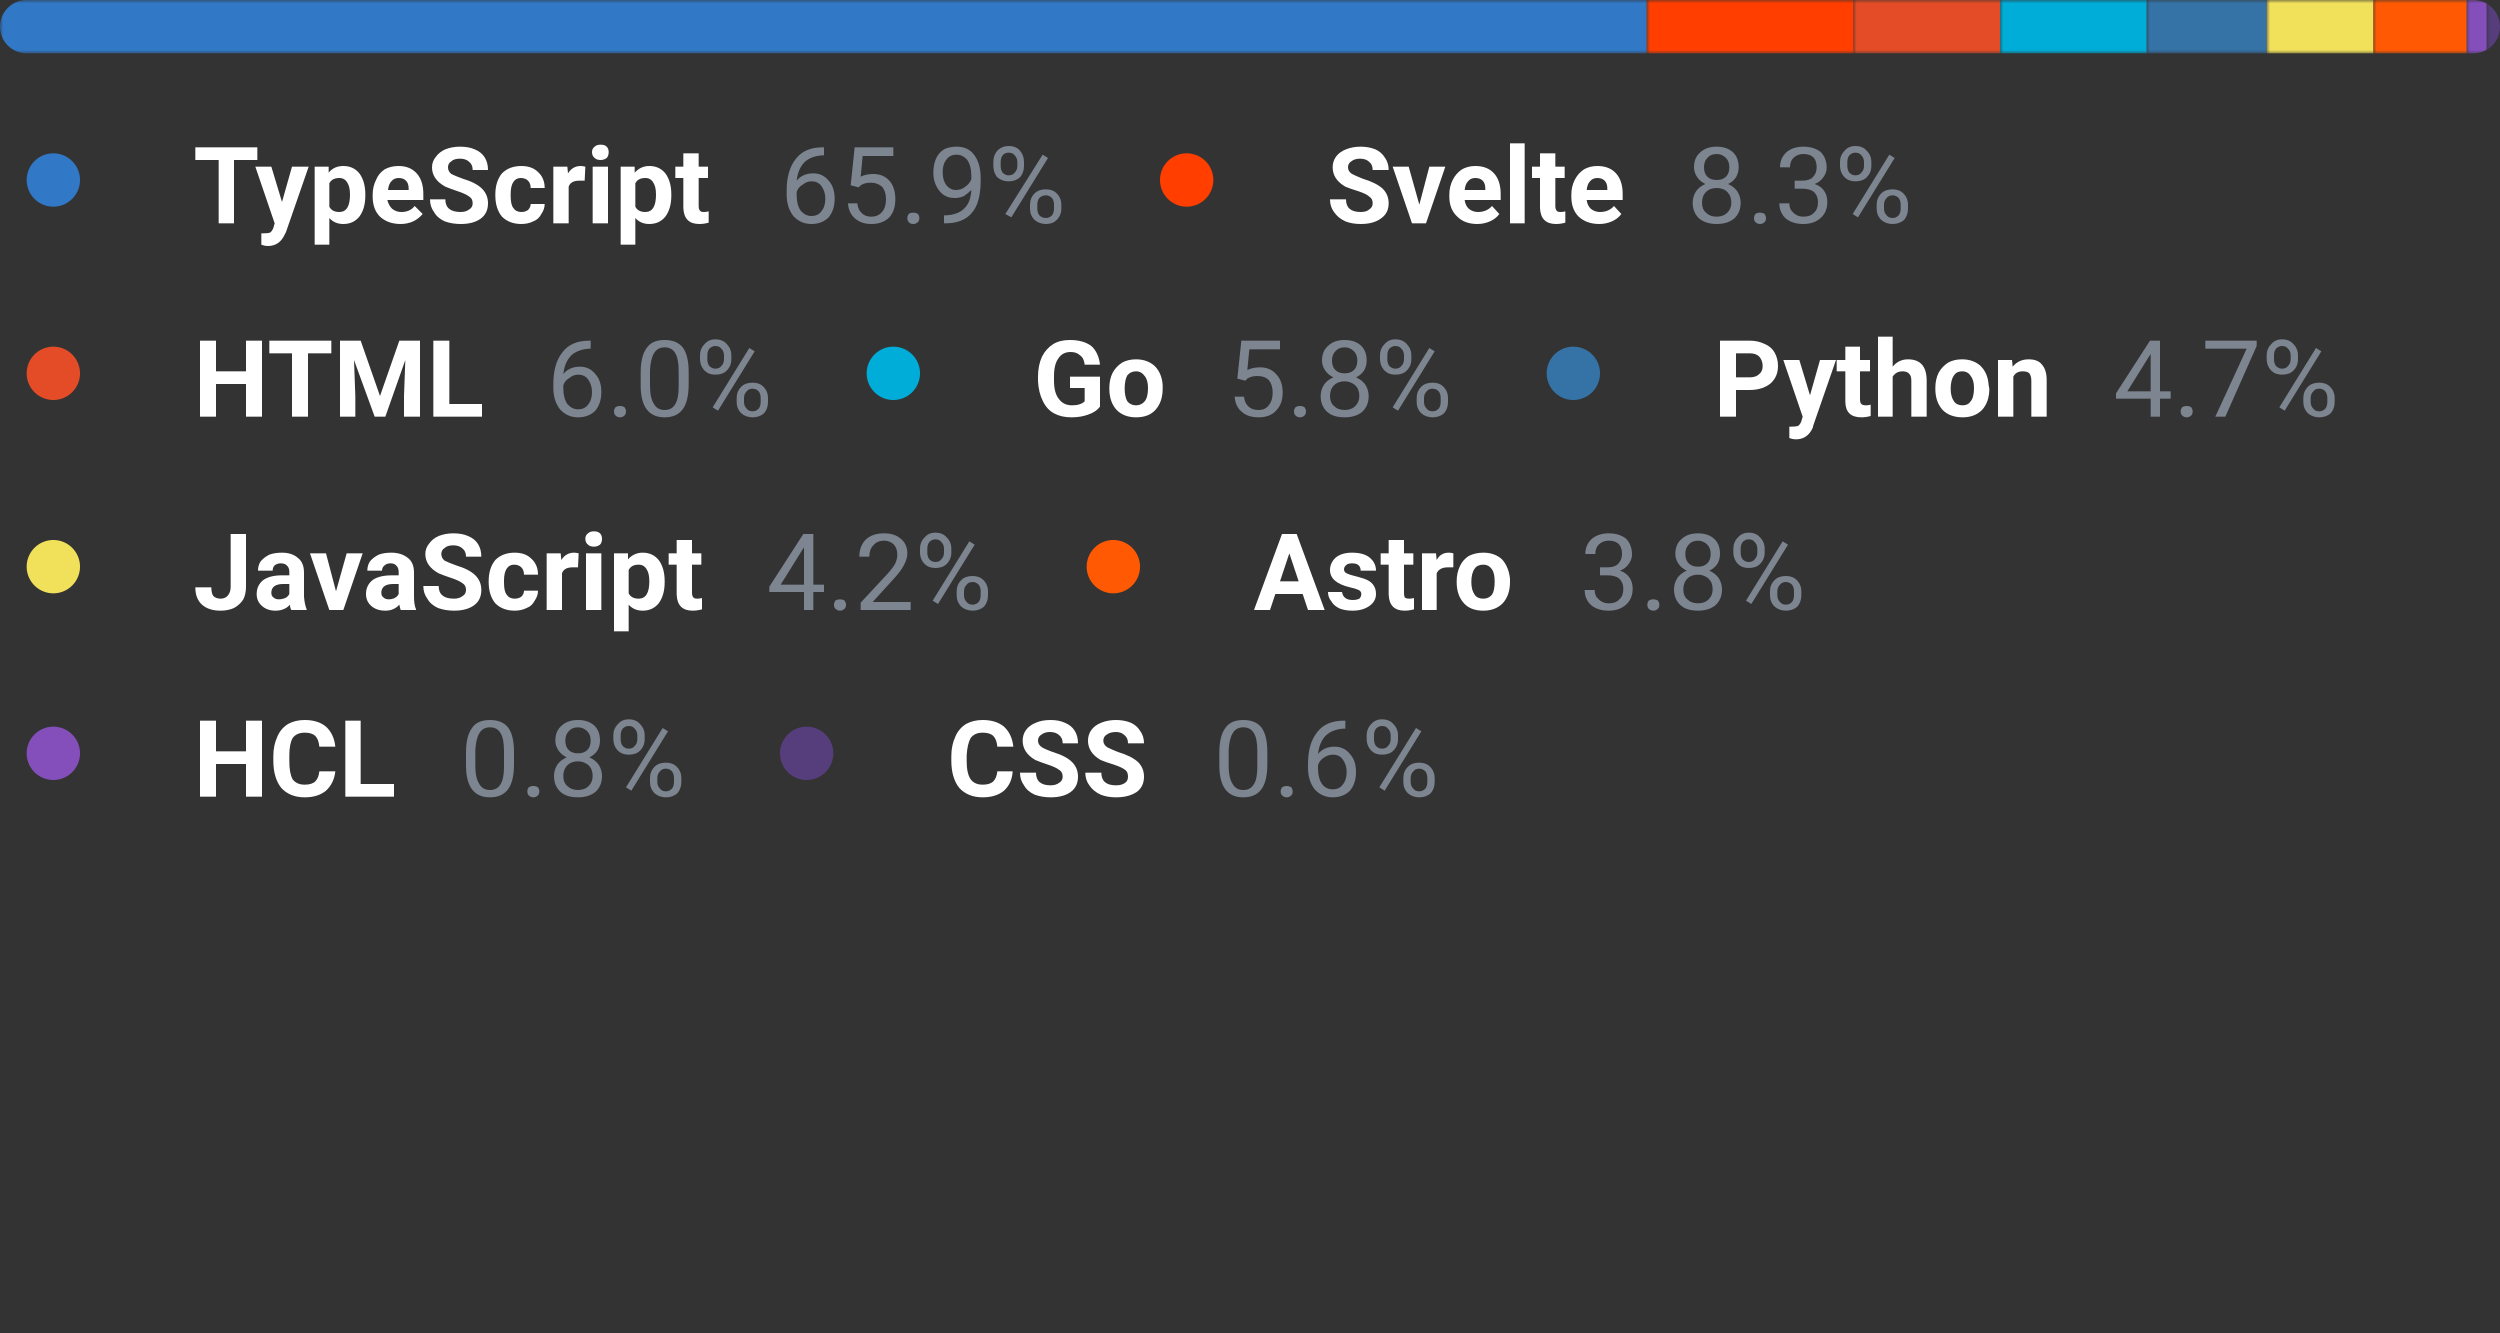 <svg width="375" height="200" viewBox="0 0 375 200" xmlns="http://www.w3.org/2000/svg"><rect x="0" y="0" width="375" height="200" fill="#333333" stroke="none"/><mask id="satori_om-id"><rect x="0" y="0" width="375" height="123" fill="#fff"/></mask><clipPath id="satori_cp-id-0"><path x="0" y="0" width="375" height="8" d="M4,0 h367 a4,4 0 0 1 4,4 v0 a4,4 0 0 1 -4,4 h-367 a4,4 0 0 1 -4,-4 v0 a4,4 0 0 1 4,-4"/></clipPath><mask id="satori_om-id-0"><rect x="0" y="0" width="375" height="8" fill="#fff"/></mask><mask id="satori_om-id-0-0"><rect x="0" y="0" width="247" height="8" fill="#fff" mask="url(#satori_om-id-0)"/></mask><rect x="0" y="0" width="247" height="8" fill="#3178c6" clip-path="url(#satori_cp-id-0)" mask="url(#satori_om-id-0)"/><mask id="satori_om-id-0-1"><rect x="247" y="0" width="31" height="8" fill="#fff" mask="url(#satori_om-id-0)"/></mask><rect x="247" y="0" width="31" height="8" fill="#ff3e00" clip-path="url(#satori_cp-id-0)" mask="url(#satori_om-id-0)"/><mask id="satori_om-id-0-2"><rect x="278" y="0" width="22" height="8" fill="#fff" mask="url(#satori_om-id-0)"/></mask><rect x="278" y="0" width="22" height="8" fill="#e34c26" clip-path="url(#satori_cp-id-0)" mask="url(#satori_om-id-0)"/><mask id="satori_om-id-0-3"><rect x="300" y="0" width="22" height="8" fill="#fff" mask="url(#satori_om-id-0)"/></mask><rect x="300" y="0" width="22" height="8" fill="#00ADD8" clip-path="url(#satori_cp-id-0)" mask="url(#satori_om-id-0)"/><mask id="satori_om-id-0-4"><rect x="322" y="0" width="18" height="8" fill="#fff" mask="url(#satori_om-id-0)"/></mask><rect x="322" y="0" width="18" height="8" fill="#3572A5" clip-path="url(#satori_cp-id-0)" mask="url(#satori_om-id-0)"/><mask id="satori_om-id-0-5"><rect x="340" y="0" width="16" height="8" fill="#fff" mask="url(#satori_om-id-0)"/></mask><rect x="340" y="0" width="16" height="8" fill="#f1e05a" clip-path="url(#satori_cp-id-0)" mask="url(#satori_om-id-0)"/><mask id="satori_om-id-0-6"><rect x="356" y="0" width="14" height="8" fill="#fff" mask="url(#satori_om-id-0)"/></mask><rect x="356" y="0" width="14" height="8" fill="#ff5a03" clip-path="url(#satori_cp-id-0)" mask="url(#satori_om-id-0)"/><mask id="satori_om-id-0-7"><rect x="370" y="0" width="3" height="8" fill="#fff" mask="url(#satori_om-id-0)"/></mask><rect x="370" y="0" width="3" height="8" fill="#844FBA" clip-path="url(#satori_cp-id-0)" mask="url(#satori_om-id-0)"/><mask id="satori_om-id-0-8"><rect x="373" y="0" width="2" height="8" fill="#fff" mask="url(#satori_om-id-0)"/></mask><rect x="373" y="0" width="2" height="8" fill="#563d7c" clip-path="url(#satori_cp-id-0)" mask="url(#satori_om-id-0)"/><mask id="satori_om-id-1"><rect x="0" y="18" width="375" height="105" fill="#fff"/></mask><mask id="satori_om-id-1-0"><rect x="0" y="18" width="160" height="19" fill="#fff"/></mask><mask id="satori_om-id-1-0-0"><rect x="0" y="19" width="16" height="16" fill="#fff"/></mask><mask id="satori_om-id-1-0-0-0"><rect x="4" y="23" width="8" height="8" fill="#fff"/></mask><path x="4" y="23" width="8" height="8" fill="#3178c6" d="M8,23 h0 a4,4 0 0 1 4,4 v0 a4,4 0 0 1 -4,4 h0 a4,4 0 0 1 -4,-4 v0 a4,4 0 0 1 4,-4"/><mask id="satori_om-id-1-0-1"><rect x="29" y="18" width="79" height="19" fill="#fff"/></mask><path fill="#fff" d="M38.6 22.1L38.6 24.0L35.1 24.0L35.1 33.5L32.8 33.5L32.8 24.0L29.3 24.0L29.3 22.1L38.6 22.1ZM40.7 25.0L42.3 30.3L43.8 25.0L46.3 25.0L42.9 34.8L42.7 35.2Q41.9 36.9 40.2 36.9L40.2 36.9Q39.7 36.9 39.2 36.7L39.2 36.7L39.2 35.0L39.5 35.0Q40.2 35.0 40.5 34.9Q40.8 34.7 41.0 34.2L41.0 34.2L41.2 33.5L38.3 25.0L40.7 25.0ZM54.8 29.2L54.8 29.3Q54.8 31.3 53.9 32.5Q53.0 33.6 51.5 33.6L51.5 33.6Q50.2 33.6 49.4 32.7L49.4 32.7L49.4 36.7L47.2 36.7L47.2 25.0L49.3 25.0L49.3 25.9Q50.1 24.9 51.5 24.9L51.5 24.9Q53.0 24.9 53.9 26.0Q54.8 27.2 54.8 29.2L54.8 29.2ZM52.5 29.2L52.5 29.2Q52.5 28.0 52.1 27.4Q51.7 26.7 50.9 26.7L50.9 26.7Q49.8 26.7 49.4 27.5L49.4 27.5L49.4 31.0Q49.8 31.8 50.9 31.8L50.9 31.8Q52.5 31.8 52.5 29.2ZM60.1 33.6L60.1 33.6Q58.2 33.6 57.0 32.5Q55.9 31.4 55.9 29.5L55.9 29.5L55.9 29.2Q55.9 28.0 56.4 27.0Q56.8 26.0 57.7 25.4Q58.6 24.9 59.8 24.9L59.8 24.9Q61.5 24.9 62.5 26.0Q63.5 27.1 63.5 29.1L63.5 29.1L63.5 30.0L58.1 30.0Q58.3 30.8 58.8 31.3Q59.4 31.8 60.2 31.8L60.2 31.8Q61.5 31.8 62.2 30.9L62.2 30.9L63.4 32.1Q62.8 32.8 62.0 33.2Q61.1 33.6 60.1 33.6ZM59.8 26.7L59.8 26.7Q59.1 26.7 58.7 27.2Q58.3 27.6 58.2 28.5L58.2 28.5L61.3 28.5L61.3 28.3Q61.3 27.5 60.9 27.1Q60.5 26.7 59.8 26.7ZM70.9 30.5L70.9 30.5Q70.9 29.8 70.4 29.5Q69.9 29.1 68.7 28.7Q67.5 28.3 66.8 28.0L66.8 28.0Q64.8 26.9 64.8 25.1L64.8 25.1Q64.8 24.2 65.4 23.5Q65.9 22.8 66.8 22.4Q67.8 22.0 69.0 22.0L69.0 22.0Q70.3 22.0 71.2 22.4Q72.2 22.8 72.7 23.6Q73.2 24.4 73.2 25.5L73.2 25.5L70.9 25.5Q70.9 24.7 70.4 24.3Q69.9 23.8 69.0 23.8L69.0 23.8Q68.1 23.8 67.7 24.2Q67.2 24.5 67.2 25.1L67.2 25.1Q67.2 25.7 67.7 26.1Q68.3 26.4 69.4 26.8L69.4 26.8Q71.4 27.4 72.3 28.3Q73.2 29.2 73.2 30.5L73.2 30.5Q73.2 32.0 72.1 32.8Q71.0 33.6 69.1 33.6L69.1 33.6Q67.8 33.6 66.7 33.2Q65.6 32.7 65.1 31.8Q64.5 31.0 64.5 29.9L64.5 29.9L66.8 29.9Q66.8 31.8 69.1 31.8L69.1 31.8Q69.9 31.8 70.4 31.4Q70.9 31.1 70.9 30.5ZM78.2 31.8L78.2 31.8Q78.8 31.8 79.2 31.5Q79.6 31.1 79.6 30.6L79.6 30.6L81.7 30.6Q81.7 31.4 81.2 32.1Q80.8 32.9 80.0 33.2Q79.2 33.6 78.2 33.6L78.2 33.6Q76.4 33.6 75.3 32.5Q74.3 31.3 74.3 29.3L74.3 29.3L74.3 29.2Q74.3 27.2 75.3 26.0Q76.4 24.9 78.2 24.9L78.2 24.9Q79.8 24.9 80.7 25.8Q81.7 26.7 81.7 28.2L81.7 28.2L79.6 28.2Q79.6 27.5 79.2 27.1Q78.8 26.7 78.1 26.7L78.1 26.7Q77.4 26.7 77.0 27.3Q76.6 27.9 76.6 29.1L76.6 29.1L76.6 29.4Q76.6 30.7 77.0 31.2Q77.4 31.8 78.2 31.8ZM87.8 25.0L87.7 27.1Q87.3 27.1 86.9 27.1L86.9 27.1Q85.6 27.1 85.3 28.0L85.3 28.0L85.3 33.5L83.0 33.5L83.0 25.0L85.1 25.0L85.2 26.0Q85.9 24.9 87.1 24.9L87.1 24.9Q87.4 24.9 87.8 25.0L87.8 25.0ZM91.2 25.0L91.2 33.5L88.9 33.5L88.9 25.0L91.2 25.0ZM88.8 22.8L88.8 22.8Q88.8 22.3 89.2 22.0Q89.5 21.7 90.1 21.7L90.1 21.7Q90.7 21.7 91 22.0Q91.3 22.3 91.3 22.8L91.3 22.8Q91.3 23.4 91.0 23.7Q90.6 24.0 90.1 24.0Q89.5 24.0 89.2 23.7Q88.8 23.4 88.8 22.8ZM100.7 29.2L100.7 29.3Q100.7 31.3 99.8 32.5Q98.9 33.6 97.4 33.6L97.4 33.6Q96.1 33.6 95.3 32.7L95.3 32.7L95.3 36.7L93.1 36.7L93.1 25.0L95.2 25.0L95.2 25.9Q96.1 24.9 97.4 24.9L97.4 24.9Q98.9 24.9 99.8 26.0Q100.7 27.2 100.7 29.2L100.7 29.2ZM98.4 29.2L98.4 29.2Q98.4 28.0 98.0 27.4Q97.6 26.7 96.8 26.7L96.8 26.7Q95.7 26.7 95.3 27.5L95.3 27.5L95.3 31.0Q95.7 31.8 96.8 31.8L96.8 31.8Q98.4 31.8 98.4 29.2ZM102.5 23.0L104.8 23.0L104.8 25.0L106.2 25.0L106.2 26.7L104.8 26.7L104.8 30.9Q104.8 31.4 105.0 31.6Q105.1 31.8 105.6 31.8L105.6 31.8Q106.0 31.8 106.3 31.7L106.3 31.7L106.3 33.4Q105.6 33.6 104.9 33.6L104.9 33.6Q102.6 33.6 102.5 31.2L102.5 31.2L102.5 26.7L101.3 26.7L101.3 25.0L102.5 25.0L102.5 23.0Z "/><mask id="satori_om-id-1-0-2"><rect x="117" y="18" width="43" height="19" fill="#fff"/></mask><path fill="#7d8590" d="M123.4 22.1L123.6 22.1L123.6 23.3L123.4 23.3Q121.7 23.4 120.7 24.3Q119.7 25.3 119.5 27.1L119.5 27.1Q120.4 26.0 122.0 26.0L122.0 26.0Q123.4 26.0 124.3 27.1Q125.2 28.1 125.2 29.8L125.2 29.8Q125.2 31.5 124.3 32.6Q123.3 33.6 121.7 33.6L121.7 33.6Q120.1 33.6 119.0 32.4Q118.0 31.1 118.0 29.2L118.0 29.2L118.0 28.6Q118.0 25.5 119.4 23.8Q120.7 22.1 123.4 22.1L123.4 22.1ZM121.7 27.2L121.7 27.2Q121.0 27.2 120.4 27.7Q119.7 28.1 119.5 28.8L119.5 28.8L119.5 29.3Q119.5 30.7 120.1 31.6Q120.8 32.4 121.7 32.4L121.7 32.4Q122.7 32.4 123.2 31.7Q123.8 31.0 123.8 29.8L123.8 29.8Q123.8 28.7 123.2 27.9Q122.7 27.2 121.7 27.2ZM128.8 28.1L127.6 27.8L128.2 22.1L134 22.1L134 23.4L129.4 23.4L129.1 26.5Q129.9 26.1 131.0 26.1L131.0 26.1Q132.5 26.1 133.4 27.1Q134.3 28.1 134.3 29.9L134.3 29.9Q134.3 31.6 133.4 32.6Q132.4 33.6 130.7 33.6L130.7 33.6Q129.2 33.6 128.3 32.8Q127.3 32.0 127.2 30.5L127.2 30.5L128.6 30.5Q128.7 31.5 129.3 32.0Q129.8 32.5 130.7 32.5L130.7 32.5Q131.7 32.5 132.3 31.8Q132.9 31.1 132.9 29.9L132.9 29.9Q132.9 28.7 132.3 28.0Q131.6 27.4 130.6 27.4L130.6 27.4Q129.7 27.4 129.1 27.8L129.1 27.8L128.8 28.1ZM136.1 32.7L136.1 32.7Q136.1 32.4 136.3 32.1Q136.5 31.9 137.0 31.9Q137.4 31.9 137.7 32.1Q137.9 32.4 137.9 32.7L137.9 32.7Q137.9 33.1 137.7 33.3Q137.4 33.6 137.0 33.6Q136.5 33.6 136.3 33.3Q136.1 33.1 136.1 32.7ZM145.7 28.5L145.7 28.5Q145.2 29.0 144.6 29.4Q144.0 29.7 143.2 29.7L143.2 29.7Q142.2 29.7 141.5 29.2Q140.8 28.7 140.4 27.8Q140.0 27.0 140.0 25.9L140.0 25.9Q140.0 24.7 140.4 23.8Q140.8 22.9 141.6 22.4Q142.4 22.0 143.5 22.0L143.5 22.0Q145.2 22.0 146.1 23.2Q147.1 24.5 147.1 26.7L147.1 26.7L147.1 27.1Q147.1 30.4 145.8 31.9Q144.5 33.5 141.8 33.5L141.8 33.5L141.6 33.5L141.6 32.3L141.9 32.3Q143.7 32.2 144.6 31.3Q145.6 30.4 145.7 28.5ZM143.4 28.5L143.4 28.5Q144.2 28.5 144.8 28.0Q145.4 27.6 145.7 26.9L145.7 26.9L145.7 26.4Q145.7 24.9 145.1 24.0Q144.4 23.2 143.5 23.2L143.5 23.2Q142.5 23.2 142.0 23.9Q141.4 24.6 141.4 25.8L141.4 25.8Q141.4 27.0 141.9 27.7Q142.5 28.5 143.4 28.5ZM149.0 24.8L149.0 24.3Q149.0 23.3 149.6 22.6Q150.3 21.9 151.3 21.9L151.3 21.9Q152.4 21.9 153.0 22.6Q153.6 23.3 153.6 24.3L153.6 24.3L153.6 24.9Q153.6 25.9 153.0 26.6Q152.3 27.2 151.3 27.2L151.3 27.2Q150.3 27.2 149.6 26.6Q149.0 25.9 149.0 24.8L149.0 24.8ZM150.1 24.3L150.1 24.9Q150.1 25.5 150.4 25.9Q150.8 26.3 151.3 26.3L151.3 26.3Q151.9 26.3 152.2 25.9Q152.6 25.5 152.6 24.9L152.6 24.9L152.6 24.3Q152.6 23.7 152.2 23.3Q151.9 22.9 151.3 22.9Q150.7 22.9 150.4 23.3Q150.1 23.7 150.1 24.3L150.1 24.3ZM154.5 31.3L154.5 30.7Q154.5 29.7 155.2 29.0Q155.8 28.4 156.9 28.4Q157.9 28.4 158.5 29.0Q159.2 29.7 159.2 30.7L159.2 30.7L159.2 31.3Q159.2 32.3 158.5 33.0Q157.9 33.6 156.9 33.6Q155.9 33.6 155.2 33.0Q154.5 32.3 154.5 31.3L154.5 31.3ZM155.6 30.7L155.6 31.3Q155.6 31.9 155.9 32.3Q156.3 32.7 156.9 32.7L156.9 32.7Q157.4 32.7 157.8 32.3Q158.1 31.9 158.1 31.3L158.1 31.3L158.1 30.7Q158.1 30.1 157.8 29.7Q157.4 29.3 156.9 29.3L156.9 29.3Q156.3 29.3 155.9 29.7Q155.6 30.1 155.6 30.7L155.6 30.7ZM157.2 23.7L151.7 32.6L150.8 32.1L156.4 23.2L157.2 23.7Z "/><mask id="satori_om-id-1-1"><rect x="170" y="18" width="117" height="19" fill="#fff"/></mask><mask id="satori_om-id-1-1-0"><rect x="170" y="19" width="16" height="16" fill="#fff"/></mask><mask id="satori_om-id-1-1-0-0"><rect x="174" y="23" width="8" height="8" fill="#fff"/></mask><path x="174" y="23" width="8" height="8" fill="#ff3e00" d="M178,23 h0 a4,4 0 0 1 4,4 v0 a4,4 0 0 1 -4,4 h0 a4,4 0 0 1 -4,-4 v0 a4,4 0 0 1 4,-4"/><mask id="satori_om-id-1-1-1"><rect x="199" y="18" width="45" height="19" fill="#fff"/></mask><path fill="#fff" d="M205.9 30.5L205.9 30.5Q205.9 29.8 205.4 29.5Q205.0 29.1 203.8 28.7Q202.5 28.3 201.8 28.0L201.8 28.0Q199.9 26.9 199.9 25.1L199.9 25.1Q199.9 24.2 200.4 23.5Q200.9 22.8 201.9 22.4Q202.9 22.0 204.1 22.0L204.1 22.0Q205.3 22.0 206.3 22.4Q207.2 22.8 207.7 23.6Q208.3 24.4 208.3 25.5L208.3 25.5L205.9 25.5Q205.9 24.7 205.4 24.3Q204.9 23.8 204.0 23.8L204.0 23.8Q203.2 23.8 202.7 24.2Q202.2 24.5 202.2 25.1L202.2 25.1Q202.2 25.7 202.8 26.1Q203.4 26.4 204.4 26.8L204.4 26.8Q206.4 27.4 207.4 28.3Q208.3 29.2 208.3 30.5L208.3 30.5Q208.3 32.0 207.1 32.8Q206.0 33.6 204.1 33.6L204.1 33.6Q202.8 33.6 201.8 33.2Q200.7 32.7 200.1 31.8Q199.5 31.0 199.5 29.9L199.5 29.9L201.9 29.9Q201.9 31.8 204.1 31.8L204.1 31.8Q205.0 31.8 205.4 31.4Q205.9 31.1 205.9 30.5ZM211.3 25.0L212.9 30.7L214.4 25.0L216.8 25.0L213.9 33.5L211.8 33.5L208.9 25.0L211.3 25.0ZM221.6 33.6L221.6 33.6Q219.7 33.6 218.6 32.5Q217.4 31.4 217.4 29.5L217.4 29.5L217.4 29.2Q217.4 28.0 217.9 27.0Q218.4 26.0 219.3 25.4Q220.2 24.9 221.3 24.9L221.3 24.9Q223.1 24.9 224.1 26.0Q225.1 27.1 225.1 29.1L225.1 29.1L225.1 30.0L219.7 30.0Q219.8 30.8 220.3 31.3Q220.9 31.8 221.7 31.8L221.7 31.8Q223.0 31.8 223.8 30.9L223.8 30.9L224.9 32.1Q224.4 32.8 223.5 33.2Q222.6 33.6 221.6 33.6ZM221.3 26.7L221.3 26.7Q220.6 26.7 220.2 27.2Q219.8 27.6 219.7 28.5L219.7 28.5L222.8 28.5L222.8 28.3Q222.8 27.5 222.4 27.1Q222.0 26.7 221.3 26.7ZM228.7 21.5L228.7 33.5L226.5 33.5L226.5 21.5L228.7 21.5ZM231.0 23.0L233.3 23.0L233.3 25.0L234.7 25.0L234.7 26.7L233.3 26.7L233.3 30.9Q233.3 31.4 233.5 31.6Q233.6 31.8 234.1 31.8L234.1 31.8Q234.5 31.8 234.8 31.7L234.8 31.7L234.8 33.4Q234.1 33.6 233.4 33.6L233.4 33.6Q231.1 33.6 231.0 31.2L231.0 31.2L231.0 26.7L229.8 26.7L229.8 25.0L231.0 25.0L231.0 23.0ZM239.9 33.6L239.9 33.6Q238.0 33.6 236.8 32.5Q235.7 31.4 235.7 29.5L235.7 29.5L235.7 29.2Q235.7 28.0 236.2 27.0Q236.7 26.0 237.6 25.4Q238.5 24.9 239.6 24.9L239.6 24.9Q241.4 24.9 242.4 26.0Q243.4 27.1 243.4 29.1L243.4 29.1L243.4 30.0L238.0 30.0Q238.1 30.8 238.6 31.3Q239.2 31.8 240.0 31.8L240.0 31.8Q241.3 31.8 242.1 30.9L242.1 30.9L243.2 32.1Q242.7 32.8 241.8 33.2Q240.9 33.6 239.9 33.6ZM239.6 26.7L239.6 26.7Q238.9 26.7 238.5 27.2Q238.1 27.6 238.0 28.5L238.0 28.5L241.1 28.5L241.1 28.3Q241.1 27.5 240.7 27.1Q240.3 26.7 239.6 26.7Z "/><mask id="satori_om-id-1-1-2"><rect x="253" y="18" width="34" height="19" fill="#fff"/></mask><path fill="#7d8590" d="M260.8 25.1L260.8 25.1Q260.8 25.9 260.4 26.6Q259.9 27.3 259.2 27.6L259.2 27.6Q260.1 28.0 260.6 28.7Q261.1 29.5 261.1 30.4L261.1 30.4Q261.1 31.9 260.1 32.8Q259.1 33.6 257.5 33.6L257.5 33.6Q255.9 33.6 254.9 32.8Q253.9 31.9 253.9 30.4L253.9 30.4Q253.9 29.5 254.4 28.7Q254.9 28.0 255.8 27.6L255.8 27.6Q255.0 27.2 254.6 26.6Q254.1 25.9 254.1 25.1L254.1 25.1Q254.1 23.6 255.1 22.8Q256.0 22.0 257.5 22.0L257.5 22.0Q259.0 22.0 259.9 22.8Q260.8 23.6 260.8 25.1ZM259.7 30.4L259.7 30.4Q259.7 29.4 259.1 28.8Q258.5 28.2 257.5 28.2Q256.5 28.2 255.9 28.8Q255.3 29.4 255.3 30.4Q255.3 31.4 255.9 31.9Q256.5 32.5 257.5 32.5L257.5 32.5Q258.5 32.5 259.1 31.9Q259.7 31.3 259.7 30.4ZM257.5 23.1L257.5 23.1Q256.6 23.1 256.1 23.7Q255.6 24.2 255.6 25.1L255.6 25.1Q255.6 26.0 256.1 26.5Q256.6 27.0 257.5 27.0Q258.4 27.0 258.9 26.5Q259.4 26.0 259.4 25.1Q259.4 24.2 258.9 23.7Q258.3 23.1 257.5 23.1ZM263.1 32.7L263.1 32.7Q263.1 32.4 263.3 32.1Q263.6 31.9 264 31.9Q264.4 31.9 264.7 32.1Q264.9 32.4 264.9 32.7L264.9 32.7Q264.9 33.1 264.7 33.3Q264.4 33.6 264 33.6Q263.6 33.6 263.3 33.3Q263.1 33.1 263.1 32.7ZM269.2 28.3L269.2 27.1L270.3 27.1Q271.4 27.1 271.9 26.6Q272.5 26.0 272.5 25.1L272.5 25.1Q272.5 23.1 270.5 23.1L270.5 23.1Q269.6 23.1 269.0 23.7Q268.5 24.2 268.5 25.1L268.5 25.1L267.0 25.1Q267.0 23.7 268.0 22.8Q269.0 22.0 270.5 22.0L270.5 22.0Q272.1 22.0 273.1 22.8Q274.0 23.7 274.0 25.2L274.0 25.2Q274.0 25.9 273.5 26.6Q273.0 27.3 272.2 27.6L272.2 27.6Q273.1 27.9 273.6 28.6Q274.1 29.3 274.1 30.3L274.1 30.3Q274.1 31.8 273.1 32.7Q272.1 33.6 270.5 33.6Q268.9 33.6 267.9 32.8Q266.9 31.9 266.9 30.5L266.9 30.5L268.4 30.5Q268.4 31.4 269.0 31.9Q269.6 32.5 270.5 32.5L270.5 32.5Q271.6 32.5 272.1 31.9Q272.7 31.4 272.7 30.3L272.7 30.3Q272.7 29.4 272.1 28.8Q271.5 28.3 270.3 28.3L270.3 28.3L269.2 28.3ZM276 24.8L276 24.3Q276 23.3 276.7 22.6Q277.3 21.9 278.3 21.9L278.3 21.9Q279.4 21.9 280.0 22.6Q280.7 23.3 280.7 24.3L280.7 24.3L280.7 24.9Q280.7 25.9 280.0 26.6Q279.4 27.2 278.3 27.2L278.3 27.2Q277.3 27.2 276.7 26.6Q276 25.9 276 24.8L276 24.8ZM277.1 24.3L277.1 24.9Q277.1 25.5 277.4 25.9Q277.8 26.3 278.3 26.3L278.3 26.3Q278.9 26.3 279.2 25.9Q279.6 25.5 279.6 24.9L279.6 24.9L279.6 24.3Q279.6 23.7 279.2 23.3Q278.9 22.9 278.3 22.9Q277.8 22.9 277.4 23.3Q277.1 23.7 277.1 24.3L277.1 24.3ZM281.5 31.3L281.5 30.7Q281.5 29.7 282.2 29.0Q282.8 28.4 283.9 28.4Q284.9 28.4 285.5 29.0Q286.2 29.7 286.2 30.7L286.2 30.7L286.2 31.3Q286.2 32.3 285.6 33.0Q284.9 33.6 283.9 33.6Q282.9 33.6 282.2 33.0Q281.5 32.3 281.5 31.3L281.5 31.3ZM282.6 30.7L282.6 31.3Q282.6 31.9 283.0 32.3Q283.3 32.7 283.9 32.7L283.9 32.7Q284.4 32.7 284.8 32.3Q285.1 31.9 285.1 31.3L285.1 31.3L285.1 30.7Q285.1 30.1 284.8 29.7Q284.4 29.3 283.9 29.3L283.9 29.3Q283.3 29.3 283.0 29.7Q282.6 30.1 282.6 30.7L282.6 30.7ZM284.2 23.7L278.7 32.6L277.9 32.1L283.4 23.2L284.2 23.7Z "/><mask id="satori_om-id-1-2"><rect x="0" y="47" width="116" height="19" fill="#fff"/></mask><mask id="satori_om-id-1-2-0"><rect x="0" y="48" width="16" height="16" fill="#fff"/></mask><mask id="satori_om-id-1-2-0-0"><rect x="4" y="52" width="8" height="8" fill="#fff"/></mask><path x="4" y="52" width="8" height="8" fill="#e34c26" d="M8,52 h0 a4,4 0 0 1 4,4 v0 a4,4 0 0 1 -4,4 h0 a4,4 0 0 1 -4,-4 v0 a4,4 0 0 1 4,-4"/><mask id="satori_om-id-1-2-1"><rect x="29" y="47" width="44" height="19" fill="#fff"/></mask><path fill="#fff" d="M39.3 51.1L39.3 62.5L36.9 62.5L36.9 57.6L32.4 57.6L32.4 62.5L30.0 62.5L30.0 51.1L32.4 51.1L32.4 55.7L36.9 55.7L36.9 51.1L39.3 51.1ZM49.7 51.1L49.7 53.0L46.2 53.0L46.2 62.5L43.8 62.5L43.8 53.0L40.4 53.0L40.4 51.1L49.7 51.1ZM51.0 51.1L54.1 51.1L57.0 59.4L59.9 51.1L63.0 51.1L63.0 62.5L60.6 62.5L60.6 59.4L60.8 54.0L57.8 62.5L56.2 62.5L53.1 54.0L53.3 59.4L53.3 62.5L51.0 62.5L51.0 51.1ZM67.4 51.1L67.4 60.6L72.3 60.6L72.3 62.5L65.0 62.5L65.0 51.1L67.4 51.1Z "/><mask id="satori_om-id-1-2-2"><rect x="82" y="47" width="34" height="19" fill="#fff"/></mask><path fill="#7d8590" d="M88.4 51.1L88.6 51.1L88.6 52.3L88.4 52.3Q86.7 52.4 85.7 53.3Q84.7 54.3 84.5 56.1L84.5 56.1Q85.4 55.0 87.0 55.0L87.0 55.0Q88.4 55.0 89.3 56.1Q90.2 57.1 90.2 58.8L90.2 58.8Q90.2 60.5 89.3 61.6Q88.3 62.6 86.7 62.6L86.7 62.6Q85.1 62.6 84.0 61.4Q83.0 60.1 83.0 58.2L83.0 58.2L83.0 57.6Q83.0 54.5 84.4 52.8Q85.7 51.1 88.4 51.1L88.4 51.1ZM86.7 56.2L86.7 56.2Q86.0 56.2 85.4 56.7Q84.7 57.1 84.5 57.8L84.5 57.8L84.5 58.3Q84.5 59.7 85.1 60.6Q85.8 61.4 86.7 61.4L86.7 61.4Q87.7 61.4 88.2 60.7Q88.8 60.0 88.8 58.8L88.8 58.8Q88.8 57.7 88.2 56.9Q87.7 56.2 86.7 56.2ZM92.1 61.7L92.1 61.7Q92.1 61.4 92.3 61.1Q92.6 60.9 93 60.9Q93.4 60.9 93.7 61.1Q93.9 61.4 93.9 61.7L93.9 61.7Q93.9 62.1 93.7 62.3Q93.4 62.6 93 62.6Q92.6 62.6 92.3 62.3Q92.1 62.1 92.1 61.7ZM103.3 55.8L103.3 57.6Q103.3 60.2 102.4 61.4Q101.5 62.6 99.7 62.6L99.7 62.6Q97.9 62.6 97 61.4Q96.1 60.2 96.1 57.8L96.1 57.8L96.1 55.9Q96.1 53.4 97.0 52.2Q97.8 51.0 99.7 51.0L99.7 51.0Q101.5 51.0 102.4 52.1Q103.3 53.3 103.3 55.8L103.3 55.8ZM101.8 58.0L101.8 55.7Q101.8 53.8 101.3 53.0Q100.8 52.1 99.7 52.1L99.7 52.1Q98.6 52.1 98.1 53.0Q97.6 53.8 97.5 55.5L97.5 55.5L97.5 57.9Q97.5 59.7 98.1 60.6Q98.6 61.5 99.7 61.5L99.7 61.5Q100.8 61.5 101.3 60.6Q101.8 59.8 101.8 58.0L101.8 58.0ZM105 53.8L105 53.3Q105 52.3 105.7 51.6Q106.3 50.9 107.3 50.9L107.3 50.9Q108.4 50.9 109.0 51.6Q109.7 52.3 109.7 53.3L109.7 53.3L109.7 53.9Q109.7 54.9 109.0 55.6Q108.4 56.2 107.3 56.2L107.3 56.2Q106.3 56.2 105.7 55.6Q105 54.9 105 53.8L105 53.8ZM106.1 53.3L106.1 53.9Q106.1 54.5 106.4 54.9Q106.8 55.3 107.3 55.3L107.3 55.3Q107.9 55.3 108.2 54.9Q108.6 54.5 108.6 53.9L108.6 53.9L108.6 53.3Q108.6 52.7 108.2 52.3Q107.9 51.9 107.3 51.9Q106.8 51.9 106.4 52.3Q106.1 52.7 106.1 53.3L106.1 53.3ZM110.5 60.3L110.5 59.7Q110.5 58.7 111.2 58.0Q111.8 57.4 112.9 57.4Q113.9 57.4 114.5 58.0Q115.2 58.7 115.2 59.7L115.2 59.7L115.2 60.3Q115.2 61.3 114.6 62.0Q113.9 62.6 112.9 62.6Q111.9 62.6 111.2 62.0Q110.5 61.3 110.5 60.3L110.5 60.3ZM111.6 59.7L111.6 60.3Q111.6 60.9 112.0 61.3Q112.3 61.7 112.9 61.7L112.9 61.7Q113.4 61.7 113.8 61.3Q114.1 60.9 114.1 60.3L114.1 60.3L114.1 59.7Q114.1 59.1 113.8 58.7Q113.4 58.3 112.9 58.3L112.9 58.3Q112.3 58.3 112.0 58.7Q111.6 59.1 111.6 59.7L111.6 59.7ZM113.2 52.7L107.7 61.6L106.9 61.1L112.4 52.2L113.2 52.7Z "/><mask id="satori_om-id-1-3"><rect x="126" y="47" width="92" height="19" fill="#fff"/></mask><mask id="satori_om-id-1-3-0"><rect x="126" y="48" width="16" height="16" fill="#fff"/></mask><mask id="satori_om-id-1-3-0-0"><rect x="130" y="52" width="8" height="8" fill="#fff"/></mask><path x="130" y="52" width="8" height="8" fill="#00ADD8" d="M134,52 h0 a4,4 0 0 1 4,4 v0 a4,4 0 0 1 -4,4 h0 a4,4 0 0 1 -4,-4 v0 a4,4 0 0 1 4,-4"/><mask id="satori_om-id-1-3-1"><rect x="155" y="47" width="20" height="19" fill="#fff"/></mask><path fill="#fff" d="M165.0 56.5L165.0 61.0Q164.4 61.8 163.2 62.2Q162.1 62.6 160.7 62.6L160.7 62.6Q159.2 62.6 158.1 62.0Q157.0 61.4 156.4 60.1Q155.8 58.9 155.7 57.2L155.7 57.2L155.7 56.5Q155.7 54.8 156.3 53.5Q156.9 52.3 158.0 51.6Q159.0 51.0 160.5 51.0L160.5 51.0Q162.5 51.0 163.7 51.9Q164.8 52.9 165.0 54.7L165.0 54.7L162.7 54.7Q162.6 53.7 162.0 53.3Q161.5 52.8 160.6 52.8L160.6 52.8Q159.4 52.8 158.8 53.7Q158.1 54.6 158.1 56.4L158.1 56.4L158.1 57.1Q158.1 58.9 158.8 59.8Q159.5 60.8 160.8 60.8L160.8 60.8Q162.1 60.8 162.7 60.2L162.7 60.2L162.7 58.2L160.5 58.2L160.5 56.5L165.0 56.5ZM166.4 58.3L166.4 58.2Q166.4 56.9 166.9 55.9Q167.4 55.0 168.3 54.4Q169.2 53.9 170.4 53.9L170.4 53.9Q172.1 53.9 173.2 54.9Q174.3 56.0 174.4 57.8L174.4 57.8L174.4 58.3Q174.4 60.3 173.3 61.5Q172.3 62.6 170.4 62.6Q168.6 62.6 167.5 61.5Q166.4 60.3 166.4 58.3L166.4 58.3ZM168.7 58.3L168.7 58.3Q168.7 59.5 169.1 60.2Q169.6 60.8 170.4 60.8L170.4 60.8Q171.2 60.8 171.7 60.2Q172.2 59.6 172.2 58.2L172.2 58.2Q172.2 57.0 171.7 56.4Q171.2 55.7 170.4 55.7L170.4 55.7Q169.6 55.7 169.1 56.3Q168.7 57.0 168.7 58.3Z "/><mask id="satori_om-id-1-3-2"><rect x="184" y="47" width="34" height="19" fill="#fff"/></mask><path fill="#7d8590" d="M186.8 57.1L185.6 56.8L186.2 51.1L192.0 51.1L192.0 52.4L187.4 52.4L187.1 55.5Q187.9 55.1 189.0 55.1L189.0 55.1Q190.5 55.1 191.4 56.1Q192.4 57.1 192.4 58.9L192.4 58.9Q192.4 60.6 191.4 61.6Q190.5 62.6 188.8 62.6L188.8 62.6Q187.2 62.6 186.3 61.8Q185.3 61.0 185.2 59.5L185.2 59.5L186.6 59.5Q186.7 60.5 187.3 61.0Q187.8 61.5 188.8 61.5L188.8 61.5Q189.8 61.5 190.3 60.8Q190.9 60.1 190.9 58.9L190.9 58.9Q190.9 57.7 190.3 57.0Q189.7 56.4 188.6 56.4L188.6 56.4Q187.7 56.4 187.1 56.8L187.1 56.8L186.8 57.1ZM194.1 61.7L194.1 61.7Q194.1 61.4 194.3 61.1Q194.6 60.9 195 60.9Q195.4 60.9 195.7 61.1Q195.9 61.4 195.9 61.7L195.9 61.7Q195.9 62.1 195.7 62.3Q195.4 62.6 195 62.6Q194.6 62.6 194.3 62.3Q194.1 62.1 194.1 61.7ZM205.0 54.1L205.0 54.1Q205.0 54.9 204.6 55.6Q204.1 56.3 203.4 56.6L203.4 56.6Q204.3 57.0 204.8 57.7Q205.3 58.5 205.3 59.4L205.3 59.4Q205.3 60.9 204.3 61.8Q203.3 62.6 201.7 62.6L201.7 62.6Q200.0 62.6 199.1 61.8Q198.1 60.9 198.1 59.4L198.1 59.4Q198.1 58.5 198.6 57.7Q199.1 57.0 200.0 56.6L200.0 56.6Q199.2 56.2 198.8 55.6Q198.3 54.9 198.3 54.1L198.3 54.1Q198.3 52.6 199.3 51.8Q200.2 51.0 201.7 51.0L201.7 51.0Q203.2 51.0 204.1 51.8Q205.0 52.6 205.0 54.1ZM203.9 59.4L203.9 59.4Q203.9 58.4 203.3 57.8Q202.6 57.2 201.7 57.2Q200.7 57.2 200.1 57.8Q199.5 58.4 199.5 59.4Q199.5 60.4 200.1 60.9Q200.7 61.5 201.7 61.5L201.7 61.5Q202.7 61.5 203.3 60.9Q203.9 60.3 203.9 59.4ZM201.7 52.1L201.7 52.1Q200.8 52.1 200.3 52.7Q199.8 53.2 199.8 54.1L199.8 54.1Q199.8 55.0 200.3 55.5Q200.8 56.0 201.7 56.0Q202.6 56.0 203.1 55.5Q203.6 55.0 203.6 54.1Q203.6 53.2 203.1 52.7Q202.5 52.1 201.7 52.1ZM207 53.8L207 53.3Q207 52.3 207.7 51.6Q208.3 50.9 209.3 50.9L209.3 50.9Q210.4 50.9 211.0 51.6Q211.7 52.3 211.7 53.3L211.7 53.3L211.7 53.9Q211.7 54.9 211.0 55.6Q210.4 56.2 209.3 56.2L209.3 56.2Q208.3 56.2 207.7 55.6Q207 54.9 207 53.8L207 53.8ZM208.1 53.3L208.1 53.9Q208.1 54.5 208.4 54.9Q208.8 55.3 209.3 55.3L209.3 55.3Q209.9 55.3 210.2 54.9Q210.6 54.5 210.6 53.9L210.6 53.9L210.6 53.3Q210.6 52.7 210.2 52.3Q209.9 51.9 209.3 51.9Q208.8 51.9 208.4 52.3Q208.1 52.7 208.1 53.3L208.1 53.3ZM212.5 60.3L212.5 59.7Q212.5 58.7 213.2 58.0Q213.8 57.4 214.9 57.4Q215.9 57.4 216.5 58.0Q217.2 58.7 217.2 59.7L217.2 59.7L217.2 60.3Q217.2 61.3 216.6 62.0Q215.9 62.6 214.9 62.6Q213.9 62.6 213.2 62.0Q212.5 61.3 212.5 60.3L212.5 60.3ZM213.6 59.7L213.6 60.3Q213.6 60.9 214.0 61.3Q214.3 61.7 214.9 61.7L214.9 61.7Q215.4 61.7 215.8 61.3Q216.1 60.9 216.1 60.3L216.1 60.3L216.1 59.7Q216.1 59.1 215.8 58.7Q215.4 58.3 214.9 58.3L214.9 58.3Q214.3 58.3 214.0 58.7Q213.6 59.1 213.6 59.7L213.6 59.7ZM215.2 52.7L209.7 61.6L208.9 61.1L214.4 52.2L215.2 52.7Z "/><mask id="satori_om-id-1-4"><rect x="228" y="47" width="123" height="19" fill="#fff"/></mask><mask id="satori_om-id-1-4-0"><rect x="228" y="48" width="16" height="16" fill="#fff"/></mask><mask id="satori_om-id-1-4-0-0"><rect x="232" y="52" width="8" height="8" fill="#fff"/></mask><path x="232" y="52" width="8" height="8" fill="#3572A5" d="M236,52 h0 a4,4 0 0 1 4,4 v0 a4,4 0 0 1 -4,4 h0 a4,4 0 0 1 -4,-4 v0 a4,4 0 0 1 4,-4"/><mask id="satori_om-id-1-4-1"><rect x="257" y="47" width="51" height="19" fill="#fff"/></mask><path fill="#fff" d="M262.4 58.5L260.4 58.5L260.4 62.5L258.0 62.5L258.0 51.1L262.5 51.1Q263.7 51.1 264.7 51.6Q265.7 52.0 266.2 52.9Q266.7 53.8 266.7 54.9L266.7 54.9Q266.7 56.5 265.6 57.5Q264.4 58.5 262.4 58.5L262.4 58.5ZM260.4 53.0L260.4 56.6L262.5 56.6Q263.4 56.6 263.9 56.1Q264.4 55.7 264.4 54.9L264.4 54.9Q264.4 54.1 263.9 53.5Q263.4 53.0 262.5 53.0L262.5 53.0L260.4 53.0ZM269.9 54.0L271.5 59.3L273.0 54.0L275.4 54.0L272.0 63.8L271.9 64.2Q271.1 65.9 269.4 65.9L269.4 65.9Q268.9 65.9 268.4 65.7L268.4 65.7L268.4 64.0L268.7 64.0Q269.3 64.0 269.7 63.9Q270.0 63.7 270.2 63.2L270.2 63.2L270.4 62.5L267.5 54.0L269.9 54.0ZM276.8 52.0L279.0 52.0L279.0 54.0L280.5 54.0L280.5 55.7L279.0 55.7L279.0 59.9Q279.0 60.4 279.2 60.6Q279.4 60.8 279.9 60.8L279.9 60.8Q280.3 60.8 280.6 60.7L280.6 60.7L280.6 62.4Q279.9 62.6 279.2 62.6L279.2 62.6Q276.8 62.6 276.8 60.2L276.8 60.2L276.8 55.7L275.5 55.7L275.5 54.0L276.8 54.0L276.8 52.0ZM283.9 50.5L283.9 55.0Q284.8 53.9 286.2 53.9L286.2 53.9Q289.0 53.9 289.0 57.1L289.0 57.1L289.0 62.5L286.7 62.5L286.7 57.1Q286.7 56.4 286.4 56.1Q286.1 55.7 285.4 55.7L285.4 55.7Q284.4 55.7 283.9 56.5L283.9 56.5L283.9 62.5L281.7 62.5L281.7 50.5L283.9 50.5ZM290.3 58.3L290.3 58.2Q290.3 56.9 290.8 55.9Q291.3 55.0 292.2 54.4Q293.1 53.9 294.3 53.9L294.3 53.9Q296.0 53.9 297.1 54.9Q298.2 56.0 298.3 57.8L298.3 57.8L298.4 58.3Q298.4 60.3 297.3 61.5Q296.2 62.6 294.4 62.6Q292.5 62.6 291.4 61.5Q290.3 60.3 290.3 58.3L290.3 58.3ZM292.6 58.3L292.6 58.3Q292.6 59.5 293.1 60.2Q293.5 60.8 294.4 60.8L294.4 60.8Q295.2 60.8 295.6 60.2Q296.1 59.6 296.1 58.2L296.1 58.2Q296.1 57.0 295.6 56.4Q295.2 55.7 294.3 55.7L294.3 55.7Q293.5 55.7 293.1 56.3Q292.6 57.0 292.6 58.3ZM299.7 54.0L301.8 54.0L301.9 55.0Q302.8 53.9 304.3 53.9L304.3 53.9Q305.7 53.9 306.3 54.7Q307.0 55.5 307.0 57.0L307.0 57.0L307.0 62.5L304.7 62.5L304.7 57.1Q304.7 56.4 304.4 56.0Q304.1 55.7 303.4 55.7L303.4 55.7Q302.4 55.7 302.0 56.5L302.0 56.5L302.0 62.5L299.7 62.5L299.7 54.0Z "/><mask id="satori_om-id-1-4-2"><rect x="317" y="47" width="34" height="19" fill="#fff"/></mask><path fill="#7d8590" d="M324.0 51.1L324.0 58.7L325.6 58.7L325.6 59.8L324.0 59.8L324.0 62.5L322.6 62.5L322.6 59.8L317.4 59.8L317.4 59.0L322.5 51.1L324.0 51.1ZM322.4 53.4L319.1 58.7L322.6 58.7L322.6 53.1L322.4 53.4ZM327.1 61.7L327.1 61.7Q327.1 61.4 327.3 61.1Q327.6 60.9 328 60.9Q328.4 60.9 328.7 61.1Q328.9 61.4 328.9 61.7L328.9 61.7Q328.9 62.1 328.7 62.3Q328.4 62.6 328 62.6Q327.6 62.6 327.3 62.3Q327.1 62.1 327.1 61.7ZM338.5 51.1L338.5 51.9L333.8 62.5L332.3 62.5L337.0 52.3L330.8 52.3L330.8 51.1L338.5 51.1ZM340 53.8L340 53.3Q340 52.3 340.7 51.6Q341.3 50.9 342.3 50.9L342.3 50.9Q343.4 50.9 344.0 51.6Q344.7 52.3 344.7 53.3L344.7 53.3L344.7 53.9Q344.7 54.9 344.0 55.6Q343.4 56.2 342.3 56.2L342.3 56.2Q341.3 56.2 340.7 55.6Q340 54.9 340 53.8L340 53.8ZM341.1 53.3L341.1 53.9Q341.1 54.5 341.4 54.9Q341.8 55.3 342.3 55.3L342.3 55.3Q342.9 55.3 343.2 54.9Q343.6 54.5 343.6 53.9L343.6 53.9L343.6 53.3Q343.6 52.7 343.2 52.3Q342.9 51.9 342.3 51.9Q341.8 51.9 341.4 52.3Q341.1 52.7 341.1 53.3L341.1 53.3ZM345.5 60.3L345.5 59.7Q345.5 58.7 346.2 58.0Q346.8 57.4 347.9 57.4Q348.9 57.4 349.5 58.0Q350.2 58.7 350.2 59.7L350.2 59.7L350.2 60.3Q350.2 61.3 349.6 62.0Q348.9 62.6 347.9 62.6Q346.9 62.6 346.2 62.0Q345.5 61.3 345.5 60.3L345.5 60.3ZM346.6 59.7L346.6 60.3Q346.6 60.9 347.0 61.3Q347.3 61.7 347.9 61.7L347.9 61.7Q348.4 61.7 348.8 61.3Q349.1 60.9 349.1 60.3L349.1 60.3L349.1 59.7Q349.1 59.1 348.8 58.7Q348.4 58.3 347.9 58.3L347.9 58.3Q347.3 58.3 347.0 58.7Q346.6 59.1 346.6 59.7L346.6 59.7ZM348.2 52.7L342.7 61.6L341.9 61.1L347.4 52.2L348.2 52.7Z "/><mask id="satori_om-id-1-5"><rect x="0" y="76" width="149" height="18" fill="#fff"/></mask><mask id="satori_om-id-1-5-0"><rect x="0" y="77" width="16" height="16" fill="#fff"/></mask><mask id="satori_om-id-1-5-0-0"><rect x="4" y="81" width="8" height="8" fill="#fff"/></mask><path x="4" y="81" width="8" height="8" fill="#f1e05a" d="M8,81 h0 a4,4 0 0 1 4,4 v0 a4,4 0 0 1 -4,4 h0 a4,4 0 0 1 -4,-4 v0 a4,4 0 0 1 4,-4"/><mask id="satori_om-id-1-5-1"><rect x="29" y="76" width="77" height="18" fill="#fff"/></mask><path fill="#fff" d="M34.6 88.0L34.6 80.1L36.9 80.1L36.9 88.0Q36.9 89.1 36.5 89.9Q36.0 90.7 35.1 91.2Q34.2 91.6 33.1 91.6L33.1 91.6Q31.3 91.6 30.3 90.7Q29.3 89.8 29.3 88.1L29.3 88.1L31.7 88.1Q31.7 89.0 32.0 89.4Q32.4 89.8 33.1 89.8L33.1 89.8Q33.8 89.8 34.2 89.3Q34.6 88.8 34.6 88.0L34.6 88.0ZM46.0 91.5L43.7 91.5Q43.5 91.2 43.5 90.7L43.5 90.7Q42.7 91.6 41.3 91.6L41.3 91.6Q40.1 91.6 39.3 90.9Q38.5 90.2 38.5 89.1L38.5 89.1Q38.5 87.8 39.5 87.0Q40.5 86.3 42.3 86.3L42.3 86.3L43.4 86.3L43.4 85.8Q43.4 85.2 43.1 84.9Q42.8 84.5 42.1 84.5L42.1 84.5Q41.6 84.5 41.2 84.8Q40.9 85.1 40.9 85.6L40.9 85.6L38.7 85.6Q38.7 84.8 39.1 84.2Q39.6 83.6 40.4 83.2Q41.2 82.9 42.3 82.9L42.3 82.9Q43.8 82.9 44.7 83.7Q45.6 84.4 45.6 85.9L45.6 85.9L45.6 89.5Q45.7 90.7 46.0 91.4L46.0 91.4L46.0 91.5ZM41.8 89.9L41.8 89.9Q42.3 89.9 42.8 89.7Q43.2 89.5 43.4 89.1L43.4 89.1L43.4 87.6L42.5 87.6Q40.8 87.6 40.7 88.8L40.7 88.8L40.7 88.9Q40.7 89.4 41.0 89.6Q41.3 89.9 41.8 89.9ZM48.9 83.0L50.4 88.7L52 83.0L54.4 83.0L51.5 91.5L49.4 91.5L46.5 83.0L48.9 83.0ZM62.4 91.5L60.1 91.5Q60.0 91.2 59.9 90.7L59.9 90.7Q59.1 91.6 57.8 91.6L57.8 91.6Q56.5 91.6 55.7 90.9Q54.9 90.2 54.9 89.1L54.9 89.1Q54.9 87.8 55.9 87.0Q56.9 86.3 58.8 86.3L58.8 86.3L59.8 86.3L59.8 85.8Q59.8 85.2 59.5 84.9Q59.2 84.5 58.6 84.5L58.6 84.5Q58.0 84.5 57.7 84.8Q57.3 85.1 57.3 85.6L57.3 85.6L55.1 85.6Q55.1 84.8 55.5 84.2Q56.0 83.6 56.8 83.2Q57.6 82.9 58.7 82.9L58.7 82.9Q60.2 82.9 61.2 83.7Q62.1 84.4 62.1 85.9L62.1 85.9L62.1 89.5Q62.1 90.7 62.4 91.4L62.4 91.4L62.4 91.5ZM58.3 89.9L58.3 89.9Q58.8 89.9 59.2 89.7Q59.6 89.5 59.8 89.1L59.8 89.1L59.8 87.6L59.0 87.6Q57.3 87.6 57.2 88.8L57.2 88.8L57.2 88.9Q57.2 89.4 57.5 89.6Q57.8 89.9 58.3 89.9ZM69.9 88.5L69.9 88.5Q69.9 87.8 69.4 87.5Q68.9 87.1 67.7 86.7Q66.5 86.3 65.8 86.0L65.8 86.0Q63.8 84.9 63.8 83.1L63.8 83.1Q63.8 82.2 64.4 81.5Q64.9 80.8 65.8 80.4Q66.8 80.0 68.0 80.0L68.0 80.0Q69.3 80.0 70.2 80.4Q71.2 80.8 71.7 81.6Q72.2 82.4 72.2 83.5L72.2 83.5L69.9 83.5Q69.9 82.7 69.4 82.3Q68.9 81.8 68.0 81.8L68.0 81.8Q67.1 81.8 66.7 82.2Q66.2 82.5 66.2 83.1L66.2 83.1Q66.2 83.7 66.7 84.1Q67.3 84.4 68.4 84.8L68.4 84.8Q70.4 85.4 71.3 86.3Q72.2 87.2 72.2 88.5L72.2 88.5Q72.2 90.0 71.1 90.8Q70.0 91.6 68.1 91.6L68.1 91.6Q66.8 91.6 65.7 91.2Q64.6 90.7 64.1 89.8Q63.5 89.0 63.5 87.9L63.5 87.9L65.8 87.9Q65.8 89.8 68.1 89.8L68.1 89.8Q68.9 89.8 69.4 89.4Q69.9 89.1 69.9 88.5ZM77.2 89.8L77.2 89.8Q77.8 89.8 78.2 89.5Q78.6 89.1 78.6 88.6L78.6 88.6L80.7 88.6Q80.7 89.4 80.2 90.1Q79.8 90.9 79.0 91.2Q78.2 91.6 77.2 91.6L77.2 91.6Q75.4 91.6 74.3 90.5Q73.3 89.3 73.3 87.3L73.3 87.3L73.3 87.2Q73.3 85.2 74.3 84.0Q75.4 82.9 77.2 82.9L77.2 82.9Q78.8 82.9 79.7 83.8Q80.7 84.7 80.7 86.2L80.7 86.2L78.6 86.2Q78.6 85.5 78.2 85.1Q77.8 84.7 77.1 84.7L77.1 84.7Q76.4 84.7 76.0 85.3Q75.6 85.9 75.6 87.1L75.6 87.1L75.6 87.4Q75.6 88.7 76.0 89.2Q76.4 89.8 77.2 89.8ZM86.8 83.0L86.7 85.1Q86.3 85.1 85.9 85.1L85.9 85.1Q84.6 85.1 84.3 86.0L84.3 86.0L84.3 91.5L82.0 91.5L82.0 83.0L84.1 83.0L84.2 84.0Q84.9 82.9 86.1 82.9L86.1 82.9Q86.4 82.9 86.8 83.0L86.8 83.0ZM90.2 83.0L90.2 91.5L87.9 91.5L87.9 83.0L90.2 83.0ZM87.8 80.8L87.8 80.8Q87.8 80.3 88.2 80.0Q88.5 79.7 89.1 79.7L89.1 79.7Q89.7 79.7 90 80.0Q90.3 80.3 90.3 80.8L90.3 80.8Q90.3 81.4 90.0 81.7Q89.6 82.0 89.1 82.0Q88.5 82.0 88.2 81.7Q87.8 81.4 87.8 80.8ZM99.7 87.2L99.7 87.3Q99.7 89.3 98.8 90.5Q97.9 91.6 96.4 91.6L96.4 91.6Q95.1 91.6 94.3 90.7L94.3 90.7L94.3 94.7L92.1 94.7L92.1 83.0L94.2 83.0L94.2 83.9Q95.1 82.9 96.4 82.9L96.4 82.9Q97.9 82.9 98.8 84.0Q99.7 85.2 99.7 87.2L99.7 87.2ZM97.4 87.2L97.4 87.2Q97.4 86.0 97.0 85.4Q96.6 84.7 95.8 84.7L95.8 84.7Q94.7 84.7 94.3 85.5L94.3 85.5L94.3 89.0Q94.7 89.8 95.8 89.8L95.8 89.8Q97.4 89.8 97.4 87.2ZM101.5 81.0L103.8 81.0L103.8 83.0L105.2 83.0L105.2 84.7L103.8 84.7L103.8 88.9Q103.8 89.4 104.0 89.6Q104.1 89.8 104.6 89.8L104.6 89.8Q105.0 89.8 105.3 89.7L105.3 89.7L105.3 91.4Q104.6 91.6 103.9 91.6L103.9 91.6Q101.6 91.6 101.5 89.2L101.5 89.2L101.5 84.7L100.3 84.7L100.3 83.0L101.5 83.0L101.5 81.0Z "/><mask id="satori_om-id-1-5-2"><rect x="115" y="76" width="34" height="18" fill="#fff"/></mask><path fill="#7d8590" d="M122.0 80.1L122.0 87.7L123.6 87.7L123.6 88.8L122.0 88.8L122.0 91.5L120.6 91.5L120.6 88.8L115.4 88.8L115.4 88.0L120.5 80.1L122.0 80.1ZM120.4 82.4L117.1 87.7L120.6 87.7L120.6 82.1L120.4 82.4ZM125.1 90.7L125.1 90.7Q125.1 90.4 125.3 90.1Q125.6 89.9 126 89.9Q126.4 89.9 126.7 90.1Q126.9 90.4 126.9 90.7L126.9 90.7Q126.9 91.1 126.7 91.3Q126.4 91.6 126 91.6Q125.6 91.6 125.3 91.3Q125.1 91.1 125.1 90.7ZM136.6 90.3L136.6 91.5L129.1 91.5L129.1 90.4L133.1 86.1Q134.0 85.1 134.3 84.5Q134.6 83.8 134.6 83.2L134.6 83.2Q134.6 82.3 134.1 81.7Q133.5 81.1 132.6 81.1L132.6 81.1Q131.6 81.1 131.0 81.8Q130.4 82.4 130.4 83.5L130.4 83.5L128.9 83.5Q128.9 81.9 129.9 80.9Q130.9 80.0 132.6 80.0L132.6 80.0Q134.2 80.0 135.1 80.8Q136.1 81.6 136.1 83.0L136.1 83.0Q136.1 84.7 133.9 87.0L133.9 87.0L130.9 90.3L136.6 90.3ZM138 82.8L138 82.3Q138 81.3 138.7 80.6Q139.3 79.9 140.3 79.9L140.3 79.9Q141.4 79.9 142.0 80.6Q142.7 81.3 142.7 82.3L142.7 82.3L142.7 82.9Q142.7 83.9 142.0 84.6Q141.4 85.2 140.3 85.2L140.3 85.2Q139.3 85.2 138.7 84.6Q138 83.9 138 82.8L138 82.8ZM139.1 82.3L139.1 82.9Q139.1 83.5 139.4 83.9Q139.8 84.3 140.3 84.3L140.3 84.3Q140.9 84.3 141.2 83.9Q141.6 83.5 141.6 82.9L141.6 82.9L141.6 82.3Q141.6 81.7 141.2 81.3Q140.9 80.9 140.3 80.9Q139.8 80.9 139.4 81.3Q139.1 81.7 139.1 82.3L139.1 82.3ZM143.5 89.3L143.5 88.7Q143.5 87.7 144.2 87.0Q144.8 86.4 145.9 86.4Q146.9 86.4 147.5 87.0Q148.2 87.7 148.2 88.7L148.2 88.7L148.2 89.3Q148.2 90.3 147.6 91.0Q146.9 91.6 145.9 91.6Q144.9 91.6 144.2 91.0Q143.5 90.3 143.5 89.3L143.5 89.3ZM144.6 88.7L144.6 89.3Q144.6 89.9 145.0 90.3Q145.3 90.7 145.9 90.7L145.9 90.7Q146.4 90.7 146.8 90.3Q147.1 89.9 147.1 89.3L147.1 89.3L147.1 88.7Q147.1 88.1 146.8 87.7Q146.4 87.3 145.9 87.3L145.9 87.3Q145.3 87.3 145.0 87.7Q144.6 88.1 144.6 88.7L144.6 88.7ZM146.2 81.7L140.7 90.6L139.9 90.1L145.4 81.2L146.2 81.7Z "/><mask id="satori_om-id-1-6"><rect x="159" y="76" width="112" height="18" fill="#fff"/></mask><mask id="satori_om-id-1-6-0"><rect x="159" y="77" width="16" height="16" fill="#fff"/></mask><mask id="satori_om-id-1-6-0-0"><rect x="163" y="81" width="8" height="8" fill="#fff"/></mask><path x="163" y="81" width="8" height="8" fill="#ff5a03" d="M167,81 h0 a4,4 0 0 1 4,4 v0 a4,4 0 0 1 -4,4 h0 a4,4 0 0 1 -4,-4 v0 a4,4 0 0 1 4,-4"/><mask id="satori_om-id-1-6-1"><rect x="188" y="76" width="40" height="18" fill="#fff"/></mask><path fill="#fff" d="M196.2 91.5L195.4 89.1L191.3 89.1L190.5 91.5L188.1 91.5L192.3 80.1L194.5 80.1L198.7 91.5L196.2 91.5ZM193.4 83.0L192.0 87.2L194.8 87.2L193.4 83.0ZM204.2 89.1L204.2 89.1Q204.2 88.7 203.8 88.5Q203.4 88.3 202.5 88.1L202.5 88.1Q199.5 87.4 199.5 85.5L199.5 85.5Q199.5 84.4 200.4 83.6Q201.3 82.9 202.8 82.9L202.8 82.9Q204.5 82.9 205.4 83.6Q206.4 84.4 206.4 85.6L206.4 85.6L204.1 85.6Q204.1 85.1 203.8 84.8Q203.5 84.5 202.8 84.5L202.8 84.5Q202.3 84.5 202.0 84.7Q201.6 85.0 201.6 85.4L201.6 85.4Q201.6 85.8 202.0 86.0Q202.4 86.2 203.2 86.4Q204.0 86.6 204.6 86.8L204.6 86.8Q206.4 87.4 206.4 89.1L206.4 89.1Q206.4 90.2 205.4 90.9Q204.4 91.6 202.9 91.6L202.9 91.6Q201.8 91.6 201.0 91.3Q200.1 90.9 199.7 90.2Q199.2 89.6 199.2 88.8L199.2 88.8L201.3 88.8Q201.4 89.4 201.8 89.7Q202.2 90.0 202.9 90.0L202.9 90.0Q203.5 90.0 203.9 89.8Q204.2 89.5 204.2 89.1ZM208.3 81.0L210.6 81.0L210.6 83.0L212.0 83.0L212.0 84.7L210.6 84.7L210.6 88.9Q210.6 89.4 210.7 89.6Q210.9 89.8 211.4 89.8L211.4 89.8Q211.8 89.8 212.1 89.7L212.1 89.7L212.1 91.4Q211.4 91.6 210.7 91.6L210.7 91.6Q208.4 91.6 208.3 89.2L208.3 89.2L208.3 84.7L207.1 84.7L207.1 83.0L208.3 83.0L208.3 81.0ZM218.0 83.0L218.0 85.1Q217.6 85.1 217.2 85.1L217.2 85.1Q215.9 85.1 215.5 86.0L215.5 86.0L215.5 91.5L213.3 91.5L213.3 83.0L215.4 83.0L215.5 84.0Q216.1 82.9 217.3 82.9L217.3 82.9Q217.7 82.9 218.0 83.0L218.0 83.0ZM218.5 87.3L218.5 87.2Q218.5 85.9 219.0 84.9Q219.4 84.0 220.3 83.4Q221.3 82.9 222.5 82.9L222.5 82.9Q224.2 82.9 225.3 83.9Q226.3 85.0 226.5 86.8L226.5 86.8L226.5 87.3Q226.5 89.3 225.4 90.5Q224.3 91.6 222.5 91.6Q220.6 91.6 219.6 90.5Q218.5 89.3 218.5 87.3L218.5 87.3ZM220.7 87.3L220.7 87.3Q220.7 88.5 221.2 89.2Q221.6 89.8 222.5 89.8L222.5 89.8Q223.3 89.8 223.8 89.2Q224.2 88.6 224.2 87.2L224.2 87.2Q224.2 86.0 223.8 85.4Q223.3 84.7 222.5 84.7L222.5 84.7Q221.6 84.7 221.2 85.3Q220.7 86.0 220.7 87.3Z "/><mask id="satori_om-id-1-6-2"><rect x="237" y="76" width="34" height="18" fill="#fff"/></mask><path fill="#7d8590" d="M240.0 86.3L240.0 85.1L241.1 85.1Q242.2 85.1 242.7 84.6Q243.3 84.0 243.3 83.1L243.3 83.1Q243.3 81.1 241.3 81.1L241.3 81.1Q240.4 81.1 239.8 81.7Q239.3 82.2 239.3 83.1L239.3 83.1L237.8 83.1Q237.8 81.7 238.8 80.8Q239.8 80.0 241.3 80.0L241.3 80.0Q242.9 80.0 243.9 80.8Q244.8 81.7 244.8 83.2L244.8 83.2Q244.8 83.9 244.3 84.6Q243.8 85.3 243.0 85.6L243.0 85.6Q243.9 85.9 244.4 86.6Q244.9 87.3 244.9 88.3L244.9 88.3Q244.9 89.8 243.9 90.7Q242.9 91.6 241.3 91.6Q239.7 91.6 238.7 90.8Q237.7 89.9 237.7 88.5L237.7 88.5L239.2 88.5Q239.2 89.4 239.8 89.9Q240.4 90.5 241.3 90.5L241.3 90.5Q242.4 90.5 242.9 89.9Q243.5 89.4 243.5 88.3L243.5 88.3Q243.5 87.4 242.9 86.8Q242.3 86.3 241.1 86.3L241.1 86.3L240.0 86.3ZM247.1 90.7L247.1 90.7Q247.1 90.4 247.3 90.1Q247.6 89.9 248 89.9Q248.4 89.9 248.7 90.1Q248.9 90.4 248.9 90.7L248.9 90.7Q248.9 91.1 248.7 91.3Q248.4 91.6 248 91.6Q247.6 91.6 247.3 91.3Q247.1 91.1 247.1 90.7ZM258.0 83.1L258.0 83.1Q258.0 83.9 257.6 84.6Q257.1 85.3 256.4 85.6L256.4 85.6Q257.3 86.0 257.8 86.7Q258.3 87.5 258.3 88.4L258.3 88.4Q258.3 89.9 257.3 90.8Q256.3 91.6 254.7 91.6L254.7 91.6Q253.0 91.6 252.1 90.8Q251.1 89.9 251.1 88.4L251.1 88.4Q251.1 87.5 251.6 86.7Q252.1 86.0 253.0 85.6L253.0 85.6Q252.2 85.2 251.8 84.6Q251.3 83.9 251.3 83.1L251.3 83.1Q251.3 81.6 252.3 80.8Q253.2 80.0 254.7 80.0L254.7 80.0Q256.2 80.0 257.1 80.8Q258.0 81.6 258.0 83.1ZM256.9 88.4L256.9 88.4Q256.9 87.4 256.3 86.8Q255.6 86.2 254.7 86.2Q253.7 86.2 253.1 86.8Q252.5 87.4 252.5 88.4Q252.5 89.4 253.1 89.9Q253.7 90.5 254.7 90.5L254.7 90.5Q255.7 90.5 256.3 89.9Q256.9 89.3 256.9 88.4ZM254.7 81.1L254.7 81.1Q253.8 81.1 253.3 81.7Q252.8 82.2 252.8 83.1L252.8 83.1Q252.8 84.0 253.3 84.5Q253.8 85.0 254.7 85.0Q255.6 85.0 256.1 84.5Q256.6 84.0 256.6 83.1Q256.6 82.2 256.1 81.7Q255.5 81.1 254.7 81.1ZM260 82.8L260 82.3Q260 81.3 260.7 80.6Q261.3 79.9 262.3 79.9L262.3 79.9Q263.4 79.9 264.0 80.6Q264.7 81.3 264.7 82.3L264.7 82.3L264.7 82.9Q264.7 83.9 264.0 84.6Q263.4 85.2 262.3 85.2L262.3 85.2Q261.3 85.2 260.7 84.6Q260 83.9 260 82.8L260 82.8ZM261.1 82.3L261.1 82.9Q261.1 83.5 261.4 83.9Q261.8 84.3 262.3 84.3L262.3 84.3Q262.9 84.3 263.2 83.9Q263.6 83.5 263.6 82.9L263.6 82.9L263.6 82.3Q263.6 81.7 263.2 81.3Q262.9 80.9 262.3 80.9Q261.8 80.9 261.4 81.3Q261.1 81.7 261.1 82.3L261.1 82.3ZM265.5 89.3L265.5 88.7Q265.5 87.7 266.2 87.0Q266.8 86.4 267.9 86.4Q268.9 86.4 269.5 87.0Q270.2 87.7 270.2 88.7L270.2 88.7L270.2 89.3Q270.2 90.3 269.6 91.0Q268.9 91.6 267.9 91.6Q266.9 91.6 266.2 91.0Q265.5 90.3 265.5 89.3L265.5 89.3ZM266.6 88.7L266.6 89.3Q266.6 89.9 267.0 90.3Q267.3 90.7 267.9 90.7L267.9 90.7Q268.4 90.7 268.8 90.3Q269.1 89.9 269.1 89.3L269.1 89.3L269.1 88.7Q269.1 88.1 268.8 87.7Q268.4 87.3 267.9 87.3L267.9 87.3Q267.3 87.3 267.0 87.7Q266.6 88.1 266.6 88.7L266.6 88.7ZM268.2 81.7L262.7 90.6L261.9 90.1L267.4 81.2L268.2 81.7Z "/><mask id="satori_om-id-1-7"><rect x="0" y="104" width="103" height="19" fill="#fff"/></mask><mask id="satori_om-id-1-7-0"><rect x="0" y="105" width="16" height="16" fill="#fff"/></mask><mask id="satori_om-id-1-7-0-0"><rect x="4" y="109" width="8" height="8" fill="#fff"/></mask><path x="4" y="109" width="8" height="8" fill="#844FBA" d="M8,109 h0 a4,4 0 0 1 4,4 v0 a4,4 0 0 1 -4,4 h0 a4,4 0 0 1 -4,-4 v0 a4,4 0 0 1 4,-4"/><mask id="satori_om-id-1-7-1"><rect x="29" y="104" width="31" height="19" fill="#fff"/></mask><path fill="#fff" d="M39.3 108.1L39.3 119.5L36.9 119.5L36.9 114.6L32.4 114.6L32.4 119.5L30.0 119.5L30.0 108.1L32.4 108.1L32.4 112.7L36.9 112.7L36.9 108.1L39.3 108.1ZM47.9 115.7L50.3 115.7Q50.1 117.5 48.9 118.6Q47.7 119.6 45.7 119.6L45.7 119.6Q43.5 119.6 42.2 118.2Q41.0 116.7 41.0 114.1L41.0 114.1L41.0 113.4Q41.0 111.8 41.6 110.5Q42.1 109.3 43.2 108.6Q44.3 108.0 45.7 108.0L45.7 108.0Q47.7 108.0 48.9 109.0Q50.1 110.1 50.3 112.0L50.3 112.0L47.9 112.0Q47.8 110.9 47.3 110.4Q46.8 109.9 45.7 109.9L45.7 109.9Q44.5 109.9 43.9 110.7Q43.4 111.6 43.4 113.3L43.4 113.3L43.4 114.2Q43.4 116.0 43.9 116.9Q44.5 117.7 45.7 117.7L45.7 117.7Q46.8 117.7 47.3 117.2Q47.8 116.7 47.9 115.7L47.9 115.7ZM54.1 108.1L54.1 117.6L59.1 117.6L59.1 119.5L51.8 119.5L51.8 108.1L54.1 108.1Z "/><mask id="satori_om-id-1-7-2"><rect x="69" y="104" width="34" height="19" fill="#fff"/></mask><path fill="#7d8590" d="M77.1 112.8L77.1 114.6Q77.1 117.2 76.2 118.4Q75.3 119.6 73.5 119.6L73.5 119.6Q71.7 119.6 70.8 118.4Q69.9 117.2 69.9 114.8L69.9 114.8L69.9 112.9Q69.9 110.4 70.8 109.2Q71.6 108.0 73.5 108.0L73.5 108.0Q75.3 108.0 76.2 109.1Q77.1 110.3 77.1 112.8L77.1 112.8ZM75.6 115.0L75.6 112.7Q75.6 110.8 75.1 110.0Q74.6 109.1 73.5 109.1L73.5 109.1Q72.4 109.1 71.9 110.0Q71.4 110.8 71.3 112.5L71.3 112.5L71.3 114.9Q71.3 116.7 71.9 117.6Q72.4 118.5 73.5 118.5L73.5 118.5Q74.6 118.5 75.1 117.6Q75.6 116.8 75.6 115.0L75.6 115.0ZM79.1 118.7L79.1 118.7Q79.1 118.4 79.3 118.1Q79.6 117.9 80 117.9Q80.4 117.9 80.7 118.1Q80.9 118.4 80.9 118.7L80.9 118.7Q80.9 119.1 80.7 119.3Q80.4 119.6 80 119.6Q79.6 119.6 79.3 119.3Q79.1 119.1 79.1 118.7ZM90.0 111.1L90.0 111.1Q90.0 111.9 89.6 112.6Q89.1 113.3 88.4 113.6L88.4 113.6Q89.3 114.0 89.8 114.7Q90.3 115.5 90.3 116.4L90.3 116.4Q90.3 117.9 89.3 118.8Q88.3 119.6 86.7 119.6L86.7 119.6Q85.0 119.6 84.1 118.8Q83.1 117.9 83.1 116.4L83.1 116.4Q83.1 115.5 83.6 114.7Q84.1 114.0 85.0 113.6L85.0 113.6Q84.2 113.2 83.8 112.6Q83.3 111.9 83.3 111.1L83.3 111.1Q83.3 109.6 84.3 108.8Q85.2 108.0 86.7 108.0L86.7 108.0Q88.2 108.0 89.1 108.8Q90.0 109.6 90.0 111.1ZM88.9 116.4L88.9 116.4Q88.9 115.4 88.3 114.8Q87.6 114.2 86.7 114.2Q85.7 114.2 85.1 114.8Q84.5 115.4 84.5 116.4Q84.5 117.4 85.1 117.9Q85.7 118.5 86.7 118.5L86.7 118.5Q87.7 118.5 88.3 117.9Q88.9 117.3 88.9 116.4ZM86.7 109.1L86.7 109.1Q85.8 109.1 85.3 109.7Q84.8 110.2 84.8 111.1L84.8 111.1Q84.8 112.0 85.3 112.5Q85.8 113.0 86.7 113.0Q87.6 113.0 88.1 112.5Q88.6 112.0 88.6 111.1Q88.6 110.2 88.1 109.7Q87.5 109.1 86.7 109.1ZM92 110.8L92 110.3Q92 109.3 92.7 108.6Q93.3 107.9 94.3 107.9L94.3 107.9Q95.4 107.9 96.0 108.6Q96.7 109.3 96.7 110.3L96.7 110.3L96.7 110.9Q96.7 111.9 96.0 112.6Q95.4 113.2 94.3 113.2L94.3 113.2Q93.3 113.2 92.7 112.6Q92 111.9 92 110.8L92 110.8ZM93.1 110.3L93.1 110.9Q93.1 111.5 93.4 111.9Q93.8 112.3 94.3 112.3L94.3 112.3Q94.9 112.3 95.2 111.9Q95.6 111.5 95.6 110.9L95.6 110.9L95.6 110.3Q95.6 109.7 95.2 109.3Q94.9 108.9 94.3 108.9Q93.8 108.9 93.4 109.3Q93.1 109.7 93.1 110.3L93.1 110.3ZM97.5 117.3L97.5 116.7Q97.5 115.7 98.2 115.0Q98.8 114.4 99.9 114.4Q100.9 114.4 101.5 115.0Q102.2 115.7 102.2 116.7L102.2 116.7L102.2 117.3Q102.2 118.3 101.6 119.0Q100.9 119.6 99.9 119.6Q98.9 119.6 98.2 119.0Q97.5 118.3 97.5 117.3L97.5 117.3ZM98.6 116.7L98.6 117.3Q98.6 117.9 99.0 118.3Q99.3 118.7 99.9 118.7L99.9 118.7Q100.4 118.7 100.8 118.3Q101.1 117.9 101.1 117.3L101.1 117.3L101.1 116.7Q101.1 116.1 100.8 115.7Q100.4 115.3 99.9 115.3L99.9 115.3Q99.3 115.3 99.0 115.7Q98.6 116.1 98.6 116.7L98.6 116.7ZM100.2 109.7L94.7 118.6L93.9 118.1L99.4 109.2L100.2 109.7Z "/><mask id="satori_om-id-1-8"><rect x="113" y="104" width="103" height="19" fill="#fff"/></mask><mask id="satori_om-id-1-8-0"><rect x="113" y="105" width="16" height="16" fill="#fff"/></mask><mask id="satori_om-id-1-8-0-0"><rect x="117" y="109" width="8" height="8" fill="#fff"/></mask><path x="117" y="109" width="8" height="8" fill="#563d7c" d="M121,109 h0 a4,4 0 0 1 4,4 v0 a4,4 0 0 1 -4,4 h0 a4,4 0 0 1 -4,-4 v0 a4,4 0 0 1 4,-4"/><mask id="satori_om-id-1-8-1"><rect x="142" y="104" width="31" height="19" fill="#fff"/></mask><path fill="#fff" d="M149.6 115.7L151.9 115.7Q151.8 117.5 150.6 118.6Q149.4 119.6 147.4 119.6L147.4 119.6Q145.2 119.6 143.9 118.2Q142.7 116.7 142.7 114.1L142.7 114.1L142.7 113.4Q142.7 111.8 143.3 110.5Q143.8 109.3 144.9 108.6Q146.0 108.0 147.4 108.0L147.4 108.0Q149.4 108.0 150.6 109.0Q151.8 110.1 152.0 112.0L152.0 112.0L149.6 112.0Q149.5 110.9 149.0 110.4Q148.5 109.9 147.4 109.9L147.4 109.9Q146.2 109.9 145.6 110.7Q145.1 111.6 145.0 113.3L145.0 113.3L145.0 114.2Q145.0 116.0 145.6 116.9Q146.2 117.7 147.4 117.7L147.4 117.7Q148.5 117.7 149.0 117.2Q149.5 116.7 149.6 115.7L149.6 115.7ZM159.4 116.5L159.4 116.5Q159.4 115.8 158.9 115.5Q158.4 115.1 157.2 114.7Q156.0 114.3 155.3 114.0L155.3 114.0Q153.4 112.9 153.4 111.1L153.4 111.1Q153.4 110.2 153.9 109.5Q154.4 108.8 155.4 108.4Q156.3 108.0 157.6 108.0L157.6 108.0Q158.8 108.0 159.7 108.4Q160.7 108.8 161.2 109.6Q161.7 110.4 161.7 111.5L161.7 111.5L159.4 111.5Q159.4 110.7 158.9 110.3Q158.4 109.8 157.5 109.8L157.5 109.8Q156.7 109.8 156.2 110.2Q155.7 110.5 155.7 111.1L155.7 111.1Q155.7 111.7 156.3 112.1Q156.8 112.4 157.9 112.8L157.9 112.8Q159.9 113.4 160.8 114.3Q161.7 115.2 161.7 116.5L161.7 116.5Q161.7 118.0 160.6 118.8Q159.5 119.6 157.6 119.6L157.6 119.6Q156.3 119.6 155.2 119.2Q154.1 118.7 153.6 117.8Q153.0 117.0 153.0 115.9L153.0 115.9L155.4 115.9Q155.4 117.8 157.6 117.8L157.6 117.8Q158.4 117.8 158.9 117.4Q159.4 117.1 159.4 116.5ZM169.2 116.5L169.2 116.5Q169.2 115.8 168.8 115.5Q168.3 115.1 167.1 114.7Q165.8 114.3 165.1 114.0L165.1 114.0Q163.2 112.9 163.2 111.1L163.2 111.1Q163.2 110.2 163.7 109.5Q164.2 108.8 165.2 108.4Q166.2 108.0 167.4 108.0L167.4 108.0Q168.6 108.0 169.6 108.4Q170.5 108.8 171.0 109.6Q171.6 110.4 171.6 111.5L171.6 111.5L169.2 111.5Q169.2 110.7 168.7 110.3Q168.2 109.8 167.4 109.8L167.4 109.8Q166.5 109.8 166.0 110.2Q165.5 110.5 165.5 111.1L165.5 111.1Q165.5 111.7 166.1 112.1Q166.7 112.4 167.7 112.8L167.7 112.8Q169.7 113.4 170.7 114.3Q171.6 115.2 171.6 116.5L171.6 116.5Q171.6 118.0 170.5 118.8Q169.3 119.6 167.4 119.6L167.4 119.6Q166.1 119.6 165.1 119.2Q164.0 118.7 163.4 117.8Q162.8 117.0 162.8 115.9L162.8 115.9L165.2 115.9Q165.2 117.8 167.4 117.8L167.4 117.8Q168.3 117.8 168.8 117.4Q169.2 117.1 169.2 116.5Z "/><mask id="satori_om-id-1-8-2"><rect x="182" y="104" width="34" height="19" fill="#fff"/></mask><path fill="#7d8590" d="M190.1 112.8L190.1 114.6Q190.1 117.2 189.2 118.4Q188.3 119.6 186.5 119.6L186.5 119.6Q184.7 119.6 183.8 118.4Q182.9 117.2 182.9 114.8L182.9 114.8L182.9 112.9Q182.9 110.4 183.8 109.2Q184.6 108.0 186.5 108.0L186.5 108.0Q188.3 108.0 189.2 109.1Q190.1 110.3 190.1 112.8L190.1 112.8ZM188.6 115.0L188.6 112.7Q188.6 110.8 188.1 110.0Q187.6 109.1 186.5 109.1L186.5 109.1Q185.4 109.1 184.9 110.0Q184.4 110.8 184.3 112.5L184.3 112.5L184.3 114.9Q184.3 116.7 184.9 117.6Q185.4 118.5 186.5 118.5L186.5 118.5Q187.6 118.5 188.1 117.6Q188.6 116.8 188.6 115.0L188.6 115.0ZM192.1 118.7L192.1 118.7Q192.1 118.4 192.3 118.1Q192.6 117.9 193 117.9Q193.4 117.9 193.7 118.1Q193.9 118.4 193.9 118.7L193.9 118.7Q193.9 119.1 193.7 119.3Q193.4 119.6 193 119.6Q192.6 119.6 192.3 119.3Q192.1 119.1 192.1 118.7ZM201.6 108.1L201.8 108.1L201.8 109.3L201.5 109.3Q199.9 109.4 198.9 110.3Q197.9 111.3 197.7 113.1L197.7 113.1Q198.6 112.0 200.2 112.0L200.2 112.0Q201.6 112.0 202.5 113.1Q203.4 114.1 203.4 115.8L203.4 115.8Q203.4 117.5 202.5 118.6Q201.5 119.6 199.9 119.6L199.9 119.6Q198.3 119.6 197.2 118.4Q196.2 117.1 196.2 115.2L196.2 115.2L196.2 114.6Q196.2 111.5 197.6 109.8Q198.9 108.1 201.6 108.1L201.6 108.1ZM199.9 113.2L199.9 113.2Q199.2 113.2 198.5 113.7Q197.9 114.1 197.7 114.8L197.7 114.8L197.7 115.3Q197.7 116.7 198.3 117.6Q198.9 118.4 199.9 118.4L199.9 118.4Q200.9 118.4 201.4 117.7Q202.0 117.0 202.0 115.8L202.0 115.8Q202.0 114.7 201.4 113.9Q200.9 113.2 199.9 113.2ZM205 110.8L205 110.3Q205 109.3 205.7 108.6Q206.3 107.9 207.3 107.9L207.3 107.9Q208.4 107.9 209.0 108.6Q209.7 109.3 209.7 110.3L209.7 110.3L209.7 110.9Q209.7 111.9 209.0 112.6Q208.4 113.2 207.3 113.2L207.3 113.2Q206.3 113.2 205.7 112.6Q205 111.9 205 110.8L205 110.8ZM206.1 110.3L206.1 110.9Q206.1 111.5 206.4 111.9Q206.8 112.3 207.3 112.3L207.3 112.3Q207.9 112.3 208.2 111.9Q208.6 111.5 208.6 110.9L208.6 110.9L208.6 110.3Q208.6 109.7 208.2 109.3Q207.9 108.9 207.3 108.9Q206.8 108.9 206.4 109.3Q206.1 109.7 206.1 110.3L206.1 110.3ZM210.5 117.3L210.5 116.7Q210.5 115.7 211.2 115.0Q211.8 114.4 212.9 114.4Q213.9 114.4 214.5 115.0Q215.2 115.7 215.2 116.7L215.2 116.7L215.2 117.3Q215.2 118.3 214.6 119.0Q213.9 119.6 212.9 119.6Q211.9 119.6 211.2 119.0Q210.5 118.3 210.5 117.3L210.5 117.3ZM211.6 116.7L211.6 117.3Q211.6 117.9 212.0 118.3Q212.3 118.7 212.9 118.7L212.9 118.7Q213.4 118.7 213.8 118.3Q214.1 117.9 214.1 117.3L214.1 117.3L214.1 116.7Q214.1 116.1 213.8 115.7Q213.4 115.3 212.9 115.3L212.9 115.3Q212.3 115.3 212.0 115.7Q211.6 116.1 211.6 116.7L211.6 116.7ZM213.2 109.7L207.7 118.6L206.9 118.1L212.4 109.2L213.2 109.7Z "/></svg>